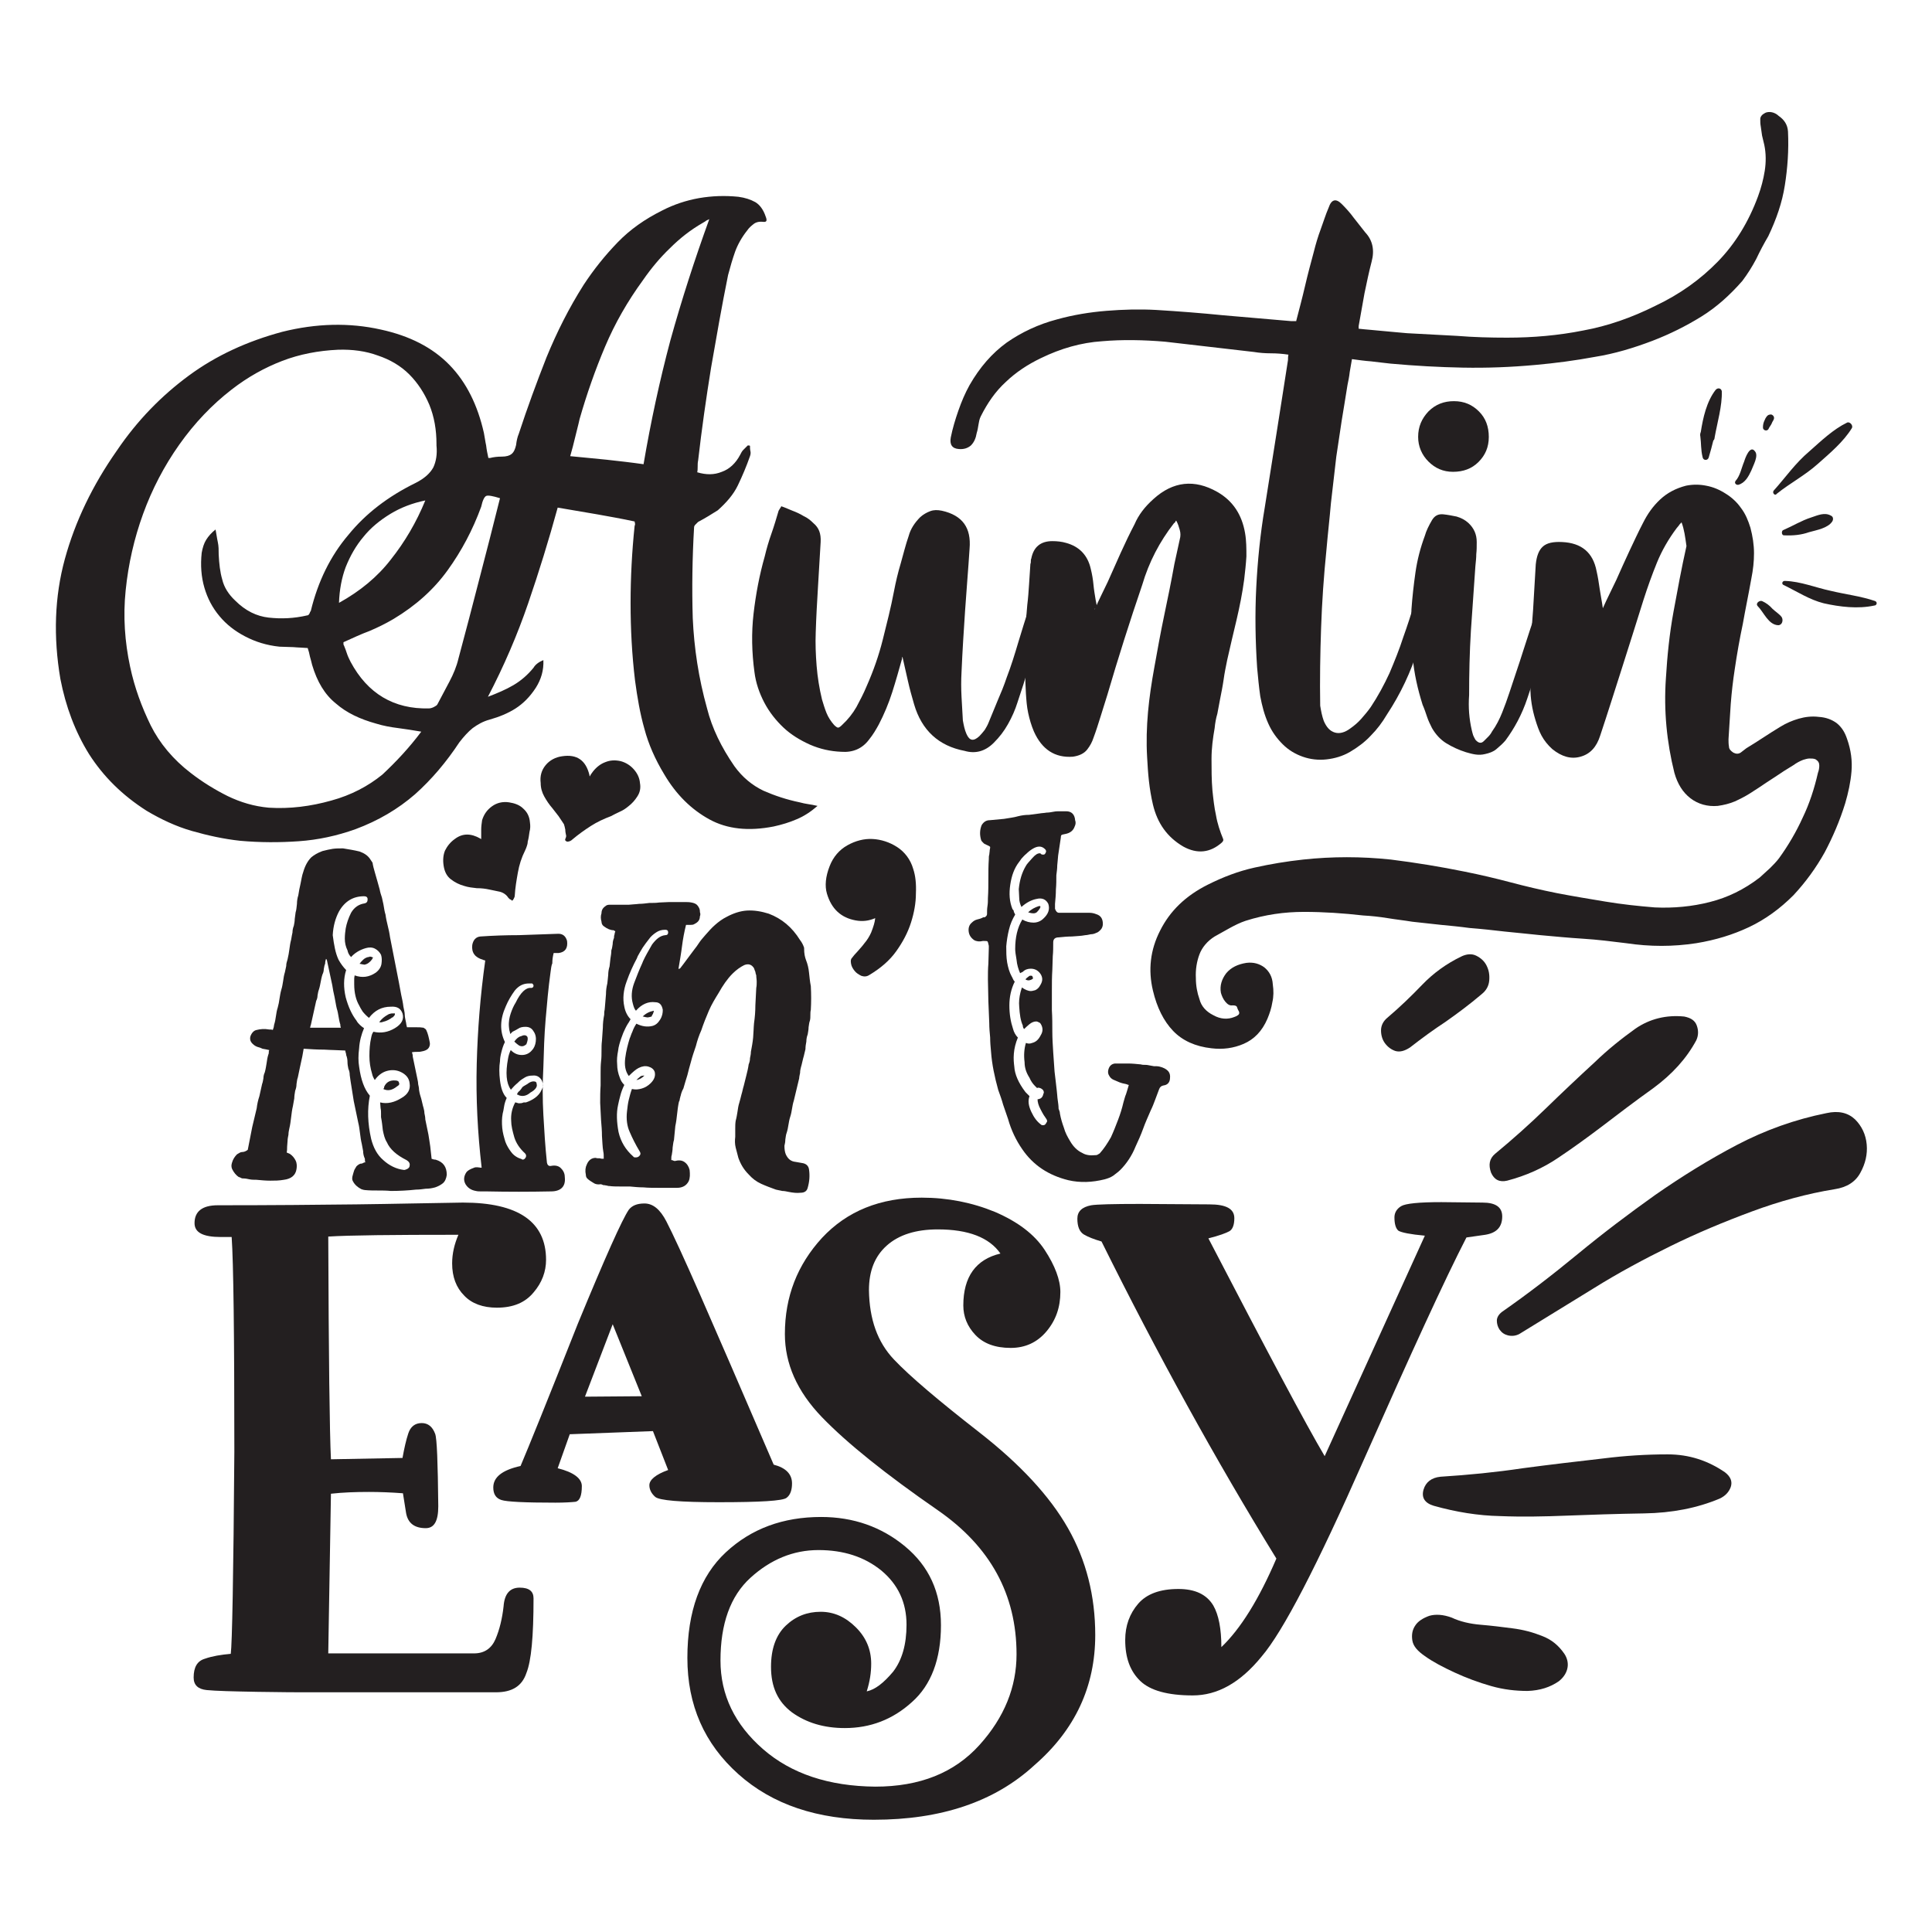 <?xml version="1.0" encoding="utf-8"?>
<!-- Generator: Adobe Illustrator 22.0.1, SVG Export Plug-In . SVG Version: 6.00 Build 0)  -->
<svg version="1.1" id="Layer_1" xmlns="http://www.w3.org/2000/svg" xmlns:xlink="http://www.w3.org/1999/xlink" x="0px" y="0px"
	 viewBox="0 0 432 432" style="enable-background:new 0 0 432 432;" xml:space="preserve">
<style type="text/css">
	.st0{fill:#231F20;}
</style>
<g>
	<g>
		<g>
			<path class="st0" d="M109.2,102.4h0.4c0.8-0.2,1.6-0.3,2.6-0.3c1,0,1.7-0.2,2.2-0.6c0.5-0.4,0.8-1.1,1-2c0.1-0.9,0.3-1.8,0.6-2.5
				c1.9-5.8,4-11.5,6.2-17.1c2.3-5.6,5-11,8.3-16.2c2.3-3.5,4.8-6.6,7.6-9.5c2.8-2.9,6.1-5.2,9.9-7.1c2.7-1.4,5.5-2.3,8.3-2.8
				c2.9-0.5,5.8-0.6,8.8-0.3c1.5,0.2,2.7,0.6,3.8,1.2c1,0.6,1.8,1.7,2.3,3.2c0.4,1,0.2,1.3-0.6,1.2c-0.9-0.1-1.6,0.1-2.1,0.5
				s-1,0.8-1.4,1.4c-1.2,1.5-2.1,3.1-2.7,4.7c-0.6,1.7-1.1,3.4-1.6,5.3c-1.4,6.9-2.6,13.8-3.8,20.7c-1.1,6.8-2.1,13.8-2.9,20.8
				c-0.1,0.4-0.1,0.9-0.1,1.3c0,0.4,0,0.9-0.1,1.3c2,0.6,3.8,0.6,5.5-0.1c1.7-0.6,3.1-1.9,4.1-3.8c0.2-0.4,0.4-0.8,0.7-1.1
				c0.3-0.3,0.6-0.6,1-1c0.3,0,0.4,0,0.5,0.1c0,0.4,0,0.8,0.1,1.2c0.1,0.4,0,0.8-0.1,1.1c-0.8,2.3-1.7,4.4-2.7,6.5
				c-1,2.1-2.6,3.9-4.5,5.6c-0.7,0.4-1.4,0.9-2.1,1.3c-0.7,0.4-1.5,0.9-2.3,1.3c-0.2,0.2-0.4,0.4-0.6,0.6c-0.2,0.2-0.3,0.4-0.3,0.6
				c-0.4,6.8-0.5,13.6-0.3,20.3c0.3,6.7,1.3,13.4,3.2,20.2c1.1,4.4,3.2,8.7,6.1,12.9c1.8,2.5,4,4.3,6.5,5.5c2.5,1.1,5.2,2,8.1,2.6
				c0.7,0.2,1.3,0.3,1.9,0.4c0.6,0.1,1.3,0.2,2.1,0.4c-1.5,1.3-3,2.3-4.7,3c-1.6,0.7-3.3,1.2-5.1,1.6c-5.6,1.1-10.4,0.6-14.4-1.6
				c-4-2.2-7.4-5.5-10.1-10.1c-2-3.3-3.5-6.7-4.4-10.1c-1-3.5-1.6-7.1-2.1-10.8c-0.7-5.8-1-11.6-1-17.3c0-5.8,0.3-11.5,0.9-17.3
				c0.1-0.2,0.1-0.3,0.1-0.5c0-0.1-0.1-0.3-0.1-0.5c-2.8-0.6-5.6-1.1-8.4-1.6c-2.9-0.5-5.8-1-8.8-1.5c-2,7.3-4.2,14.4-6.6,21.4
				c-2.4,7-5.4,14-9,20.9c2.1-0.8,4-1.6,5.7-2.6c1.7-1,3.2-2.3,4.5-3.9c0.4-0.7,1.2-1.3,2.2-1.7c0.1,2.3-0.5,4.3-1.7,6.2
				c-1.3,2-2.8,3.5-4.5,4.6c-1.7,1.1-3.7,1.9-5.8,2.5c-1.5,0.4-2.7,1.1-3.8,1.9c-1,0.8-2,1.9-3,3.2c-2.9,4.4-6.2,8.3-9.9,11.6
				c-3.8,3.3-8.2,5.9-13.3,7.8c-4.2,1.5-8.4,2.4-12.7,2.7c-4.3,0.3-8.6,0.3-13.1-0.1c-3.7-0.4-7.3-1.2-10.8-2.2
				c-3.5-1-6.9-2.6-10.1-4.5c-5.5-3.5-9.7-7.7-12.9-12.7c-3.1-5-5.2-10.6-6.4-16.8c-1.6-9.4-1.3-18.4,1-26.8s6.2-16.5,11.6-24.2
				C30.7,94,36.1,88.5,42.2,84c6.1-4.5,13.1-7.7,20.9-9.8c7.6-1.9,15-2.1,22.1-0.5c6.4,1.4,11.5,4,15.3,7.9c3.8,3.9,6.3,9,7.7,15.2
				c0.2,1,0.3,1.9,0.5,2.8C108.8,100.5,109,101.5,109.2,102.4z M94.2,163.6c-1.8-0.3-3.6-0.6-5.2-0.8c-1.6-0.2-3.3-0.5-4.9-1
				c-3.6-1-6.6-2.4-9-4.5c-2.5-2-4.2-4.9-5.3-8.6c-0.2-0.7-0.3-1.3-0.5-1.9c-0.1-0.6-0.3-1.3-0.5-1.9c-1.1-0.1-2.2-0.1-3.2-0.2
				c-1,0-2.1-0.1-3.1-0.1c-2.9-0.3-5.4-1.1-7.7-2.3c-2.3-1.2-4.2-2.7-5.7-4.5c-1.6-1.9-2.7-4-3.4-6.4c-0.7-2.4-0.9-5-0.6-7.8
				c0.2-1.1,0.5-2.1,1-2.9c0.5-0.8,1.2-1.6,2.1-2.3c0.2,1,0.3,1.9,0.5,2.8s0.2,1.8,0.2,2.8c0.1,2,0.3,3.9,0.8,5.6
				c0.4,1.7,1.4,3.3,2.9,4.7c2.3,2.3,4.8,3.5,7.5,3.8c2.8,0.3,5.6,0.2,8.6-0.5c0.2,0,0.3-0.1,0.5-0.4c0.1-0.3,0.2-0.5,0.3-0.6
				c1.6-6.6,4.4-12.3,8.4-17c3.9-4.8,8.9-8.6,15-11.6c2-1,3.3-2.2,4-3.5c0.6-1.3,0.9-2.9,0.7-4.9v-0.3c0-3.2-0.5-6.1-1.6-8.8
				c-1.1-2.6-2.6-4.9-4.5-6.8c-1.9-1.9-4.3-3.3-7-4.2c-2.7-1-5.7-1.4-8.9-1.3c-4.4,0.2-8.6,1-12.5,2.5c-3.9,1.5-7.7,3.6-11.3,6.4
				c-4.4,3.4-8.3,7.5-11.7,12.3c-3.4,4.8-6.1,10-8.1,15.5c-2,5.5-3.3,11.2-3.9,17.1c-0.6,5.8-0.2,11.5,1,17.1c1,4.7,2.6,9,4.6,13.1
				c2,4,5,7.6,8.9,10.6c2.7,2.1,5.5,3.8,8.3,5.2c2.9,1.4,5.9,2.3,9.2,2.6c4.7,0.3,9.4-0.3,14-1.6c4.4-1.2,8.2-3.2,11.4-5.8
				C88.6,170.3,91.5,167.2,94.2,163.6z M75.8,134.8c4.7-2.6,8.6-5.8,11.6-9.7c3.1-3.9,5.7-8.3,7.7-13.2c-2.9,0.6-5.5,1.6-7.8,3
				c-2.3,1.4-4.4,3.1-6,5.1c-1.7,2-3,4.3-4,6.8C76.4,129.2,75.9,131.9,75.8,134.8z M111.8,111.4c-1.6-0.5-2.7-0.7-3.1-0.5
				c-0.4,0.2-0.8,1-1.1,2.4c-1.9,5.2-4.4,9.9-7.5,14.2c-3.1,4.3-7.1,7.9-12.1,10.9c-1.7,1-3.5,1.9-5.4,2.7c-1.9,0.7-3.8,1.6-5.8,2.5
				v0.3c0,0.2,0,0.3,0.1,0.4c0.3,0.7,0.5,1.3,0.7,1.9c0.2,0.6,0.5,1.2,0.8,1.8c3.8,7.1,9.7,10.6,17.5,10.4c0.3,0,0.7-0.1,1.1-0.3
				c0.4-0.2,0.7-0.4,0.8-0.6c0.9-1.7,1.8-3.4,2.7-5.1c0.9-1.7,1.6-3.4,2-5.1c1.6-6,3.2-12,4.7-17.9
				C108.8,123.3,110.3,117.4,111.8,111.4z M158.6,49c-0.4,0.2-0.7,0.3-0.9,0.5c-0.2,0.1-0.3,0.2-0.5,0.3c-2.8,1.6-5.2,3.5-7.4,5.7
				c-2.2,2.1-4.2,4.5-6,7.1c-3.5,4.8-6.3,9.7-8.5,14.9c-2.2,5.2-4.1,10.6-5.7,16.2c-0.3,1.4-0.7,2.8-1,4.1c-0.3,1.3-0.7,2.8-1.1,4.2
				c2.8,0.3,5.5,0.5,8.2,0.8c2.7,0.3,5.4,0.6,8.2,1c1.6-9.4,3.6-18.7,6-27.7C152.4,67.1,155.3,58.1,158.6,49z"/>
			<path class="st0" d="M230.5,134.8c0.9,0.3,1.9,0.6,3,0.9c-0.2,1-0.4,1.9-0.6,2.7c-0.2,0.9-0.4,1.7-0.6,2.6
				c-0.8,2.8-1.5,5.5-2.3,8.1c-0.7,2.6-1.6,5.3-2.5,8c-0.5,1.6-1.2,3.2-2.1,4.8c-0.9,1.6-1.9,2.9-3.2,4.2c-1.9,1.9-4.1,2.5-6.5,1.8
				c-5.8-1.1-9.6-4.6-11.3-10.4c-0.5-1.7-1-3.5-1.4-5.3c-0.4-1.8-0.8-3.5-1.2-5.3l-0.1,0.1v0.3c-0.7,2.5-1.4,5-2.2,7.5
				c-0.8,2.5-1.8,4.9-3,7.2c-0.6,1.1-1.3,2.3-2.2,3.4c-1.5,2-3.6,2.9-6.2,2.7c-2.4-0.1-4.7-0.6-7-1.6c-2.2-1-4.2-2.2-5.9-3.8
				c-1.7-1.6-3.2-3.5-4.3-5.6c-1.1-2.1-1.9-4.4-2.2-6.8c-0.6-4.4-0.7-8.8-0.2-13.1c0.5-4.3,1.3-8.6,2.5-12.8
				c0.4-1.7,0.9-3.4,1.5-5.1c0.6-1.7,1.1-3.4,1.6-5.1c0.1-0.2,0.2-0.3,0.3-0.5c0.1-0.1,0.2-0.3,0.3-0.5c0.9,0.3,1.7,0.7,2.5,1
				c0.8,0.3,1.7,0.7,2.5,1.2c0.9,0.4,1.6,1,2.2,1.6c1.2,1,1.7,2.3,1.6,4.2c-0.2,3.4-0.4,6.8-0.6,10.1s-0.4,6.8-0.5,10.1
				c-0.1,2.5,0,5,0.2,7.5c0.2,2.5,0.6,5,1.2,7.5c0.3,1,0.6,2,1,3c0.4,1,1,1.9,1.7,2.7c0.4,0.4,0.7,0.6,0.9,0.6
				c0.2,0,0.5-0.2,0.9-0.6c1.3-1.2,2.4-2.6,3.2-4c0.8-1.5,1.6-3,2.3-4.7c1.5-3.4,2.7-6.8,3.6-10.4c0.9-3.6,1.8-7.1,2.5-10.8
				c0.4-2.1,0.9-4.2,1.5-6.2c0.6-2.1,1.1-4.2,1.8-6.2c0.4-1.5,1.3-2.9,2.6-4.2c0.7-0.6,1.4-1,2.2-1.3c0.8-0.3,1.6-0.3,2.6-0.1
				c2.3,0.5,4,1.5,5,2.9c1,1.4,1.4,3.2,1.2,5.6c-0.3,4.7-0.7,9.3-1,13.8c-0.3,4.5-0.6,9.1-0.8,13.8c-0.1,1.8-0.1,3.6,0,5.5
				c0.1,1.8,0.2,3.6,0.3,5.3c0.2,1.1,0.4,2.1,0.8,3c0.7,1.6,1.6,1.7,2.9,0.5c0.4-0.4,0.8-0.9,1.2-1.4c0.3-0.5,0.6-1,0.8-1.5
				c0.7-1.7,1.4-3.4,2.1-5.1c0.7-1.6,1.4-3.3,2-5.1c1-2.6,1.8-5.2,2.6-7.9c0.8-2.6,1.6-5.3,2.5-7.9c0.1-0.2,0.2-0.3,0.2-0.5
				C230.4,135.2,230.5,135,230.5,134.8z"/>
			<path class="st0" d="M244.8,136.3c0.4-1,0.9-2.1,1.4-3.1c0.5-1,1-2.1,1.5-3.1c1-2.2,1.9-4.3,2.9-6.5c1-2.2,2-4.3,3.1-6.4
				c0.9-2.1,2.3-3.9,4.2-5.6c4.4-4,9.2-4.5,14.3-1.6c3.5,2,5.5,5.1,6.2,9.2c0.3,1.7,0.3,3.5,0.3,5.2c-0.1,1.7-0.3,3.5-0.5,5.2
				c-0.4,3-1,6-1.7,9c-0.7,2.9-1.4,5.9-2.1,9c-0.3,1.5-0.6,2.9-0.8,4.4c-0.2,1.4-0.5,2.9-0.8,4.4c-0.2,1.1-0.4,2.2-0.6,3.2
				c-0.3,1-0.5,2.1-0.6,3.2c-0.4,2.3-0.7,4.5-0.7,6.9c0,2.3,0,4.7,0.2,7c0.2,1.9,0.4,3.8,0.8,5.6c0.3,1.8,0.9,3.6,1.6,5.3
				c0.1,0.3,0,0.5-0.3,0.8c-2.6,2.3-5.5,2.6-8.6,0.9c-3.6-2.1-5.8-5.2-6.8-9.4c-0.4-1.7-0.7-3.5-0.9-5.3c-0.2-1.8-0.3-3.5-0.4-5.3
				c-0.2-3.4-0.1-6.7,0.2-10.1c0.3-3.3,0.8-6.6,1.4-9.9c0.7-3.9,1.4-7.8,2.2-11.6c0.8-3.8,1.6-7.7,2.3-11.6l1.2-5.5
				c0.2-0.7,0.2-1.4,0-2.1c-0.2-0.7-0.4-1.4-0.8-2.1c-0.1,0.1-0.2,0.2-0.2,0.3c0,0.1-0.2,0.2-0.3,0.3c-3.2,4.1-5.6,8.7-7.1,13.8
				c-2.8,8.2-5.4,16.4-7.8,24.6c-0.5,1.6-1,3.2-1.5,4.8c-0.5,1.6-1,3.2-1.6,4.8c-0.3,0.9-0.7,1.7-1.4,2.6c-0.7,0.9-1.8,1.4-3.2,1.6
				c-4,0.3-6.9-1.6-8.7-5.6c-0.6-1.4-1-2.8-1.3-4.2c-0.3-1.4-0.4-2.8-0.5-4.3c-0.2-3.3-0.2-6.6-0.2-9.9c0-3.3,0.2-6.6,0.5-9.9
				c0.2-1.6,0.3-3.1,0.4-4.6c0.1-1.5,0.2-3.1,0.3-4.6c0.1-0.2,0.1-0.4,0.1-0.6c0-0.2,0-0.4,0.1-0.6c0.5-2.6,2.1-3.9,4.7-3.9
				c1,0,2.1,0.1,3.1,0.4c2.9,0.8,4.8,2.7,5.5,5.8c0.3,1.2,0.5,2.4,0.6,3.5c0.1,1.1,0.3,2.3,0.5,3.5c0.2,0.9,0.3,1.5,0.3,1.9H244.8z"
				/>
			<path class="st0" d="M289.8,71.9c0.7-2.7,1.4-5.3,2-7.9c0.6-2.6,1.3-5.2,2-7.8c0.4-1.6,0.9-3.3,1.5-4.9c0.6-1.6,1.1-3.3,1.8-4.9
				c0.6-1.8,1.6-2.1,2.9-0.8c1,1,1.9,2,2.7,3.1c0.9,1.1,1.7,2.2,2.6,3.3c1.6,1.7,2.1,3.9,1.4,6.5c-0.6,2.3-1.1,4.7-1.6,7.1
				c-0.4,2.4-0.9,4.9-1.3,7.3v0.6c1.7,0.2,3.5,0.3,5.3,0.5c1.8,0.2,3.6,0.3,5.5,0.5c3.7,0.2,7.4,0.4,11.2,0.6
				c3.7,0.3,7.4,0.4,11.2,0.4c5.8,0,11.5-0.5,17-1.6c5.5-1,10.9-2.9,16.1-5.5c5.5-2.6,10.1-5.9,14-9.9c3.9-4,6.9-8.9,9-14.6
				c0.7-1.9,1.2-3.8,1.5-5.7c0.3-1.9,0.3-3.9-0.1-5.8c-0.2-0.7-0.3-1.4-0.5-2.1c-0.1-0.7-0.2-1.4-0.3-2.1c-0.1-0.5-0.1-1-0.1-1.6
				c0-0.5,0.4-1,1-1.3c0.5-0.3,1.1-0.3,1.6-0.2s1.1,0.4,1.5,0.8c1.3,0.9,2,2,2.1,3.5c0.2,4.2-0.1,8.2-0.7,12
				c-0.6,3.9-1.9,7.6-3.7,11.4c-1,1.7-1.9,3.4-2.7,5.1c-0.9,1.7-1.9,3.3-3.1,4.9c-2.8,3.2-5.8,5.9-9.2,8c-3.4,2.1-7,3.9-10.9,5.4
				c-4.2,1.6-8.5,2.9-12.9,3.6c-4.3,0.8-8.8,1.4-13.3,1.8c-5.5,0.5-10.8,0.7-16.2,0.6c-5.3-0.1-10.7-0.4-16.2-0.9
				c-1.5-0.2-2.9-0.3-4.3-0.5c-1.4-0.1-2.8-0.3-4.3-0.5c-0.2,1-0.3,1.9-0.5,2.9c-0.1,1-0.3,1.9-0.5,2.9c-0.4,2.7-0.9,5.4-1.3,8
				c-0.4,2.6-0.8,5.3-1.2,8c-0.4,3.5-0.8,6.9-1.2,10.4c-0.3,3.5-0.7,6.9-1,10.4c-0.6,5.9-1,11.7-1.2,17.5
				c-0.2,5.8-0.3,11.6-0.2,17.4c0.2,1.2,0.4,2.3,0.8,3.4c0.6,1.4,1.4,2.3,2.5,2.6c1,0.3,2.2,0,3.4-0.9c1-0.7,1.8-1.4,2.5-2.2
				c0.7-0.8,1.4-1.6,2.1-2.6c1.6-2.4,3-5,4.2-7.6c1.1-2.6,2.2-5.3,3.1-8.1c0.9-2.5,1.7-5,2.5-7.6c0.8-2.6,1.6-5.2,2.6-7.9
				c0.3,0.3,0.7,0.5,1,0.7c0.3,0.2,0.7,0.5,1,0.7c0.2,0.1,0.3,0.3,0.3,0.8c-1.1,5.5-2.5,10.8-4.1,15.9c-1.6,5.2-3.9,10.1-7,14.8
				c-1,1.7-2.2,3.3-3.6,4.7c-1.3,1.4-2.9,2.6-4.6,3.6c-1.7,1-3.5,1.5-5.3,1.7c-1.8,0.2-3.6,0-5.3-0.6c-1.7-0.6-3.2-1.5-4.5-2.8
				c-1.3-1.3-2.4-2.8-3.2-4.6c-0.9-2-1.4-4-1.8-6.1c-0.3-2.1-0.5-4.2-0.7-6.4c-0.4-6-0.5-12-0.2-17.9c0.3-6,0.9-12,1.9-17.9
				c0.9-5.5,1.7-10.9,2.6-16.4c0.9-5.5,1.7-11,2.6-16.6c0-0.4,0-0.8,0.1-1.2c-1.3-0.2-2.6-0.3-3.9-0.3c-1.3,0-2.6-0.1-3.8-0.3
				l-19.9-2.3c-4.8-0.4-9.5-0.5-14.1-0.1c-4.6,0.3-9.2,1.6-13.7,3.8c-2.9,1.4-5.5,3.1-7.8,5.3c-2.3,2.1-4.1,4.7-5.6,7.7
				c-0.3,0.6-0.4,1.2-0.5,1.8c-0.1,0.6-0.2,1.3-0.4,1.9c-0.2,1.2-0.6,2.1-1.3,2.8c-0.7,0.6-1.6,0.9-2.7,0.8c-1.5-0.1-2.1-1-1.8-2.6
				c0.4-2,1-4,1.7-6c0.7-2,1.5-3.9,2.5-5.7c2.3-4,5-7.1,8.3-9.5c3.3-2.3,7.1-4.1,11.3-5.2c3.6-1,7.3-1.6,11-1.9
				c3.7-0.3,7.4-0.4,11.1-0.2c5,0.3,10.1,0.7,15.1,1.2c5,0.4,10.1,0.9,15.1,1.3H289.8z"/>
			<path class="st0" d="M343.6,135.4c0.5,0.2,1,0.3,1.6,0.4c0.5,0.1,1.1,0.2,1.7,0.4c-0.2,0.5-0.3,1.2-0.5,2.1c-0.7,3-1.4,6-2.2,9
				c-0.8,3-1.7,6-2.7,8.9c-1.2,3.6-2.9,6.7-4.9,9.4c-0.6,0.7-1.3,1.3-2,1.9c-0.7,0.6-1.6,0.9-2.5,1.1c-0.8,0.2-1.5,0.2-2.2,0.1
				c-0.7-0.1-1.4-0.3-2.1-0.5c-1.6-0.5-3.1-1.2-4.4-2c-1.3-0.8-2.4-2-3.2-3.4c-0.4-0.8-0.8-1.6-1.1-2.5c-0.3-0.9-0.6-1.8-1-2.7
				c-1.1-3.5-1.9-7-2.2-10.5c-0.3-3.6-0.4-7.1-0.3-10.8c0.2-2.8,0.5-5.5,0.9-8.3c0.4-2.8,1.1-5.5,2.1-8.2c0.3-1.1,0.9-2.3,1.6-3.5
				c0.6-1,1.4-1.4,2.5-1.3c1,0.1,2,0.3,3,0.5c1,0.3,1.8,0.7,2.6,1.4c1.3,1.2,1.9,2.6,1.9,4.3c0,1,0,1.8-0.1,2.7
				c0,0.8-0.1,1.7-0.2,2.7c-0.2,2.4-0.3,4.8-0.5,7.2c-0.2,2.4-0.3,4.8-0.5,7.2c-0.3,4.9-0.4,9.7-0.4,14.4c-0.1,1.4-0.1,2.7,0,4
				c0.1,1.3,0.3,2.6,0.6,3.9c0.1,0.4,0.2,0.8,0.3,1.1c0.1,0.3,0.3,0.6,0.5,1c0.7,0.8,1.3,0.9,1.9,0.3c0.3-0.3,0.7-0.7,1-1
				c0.3-0.3,0.6-0.7,0.8-1.1c1-1.4,1.7-2.8,2.3-4.3c0.6-1.5,1.1-2.9,1.6-4.4c1-3.1,2.1-6.2,3.1-9.4c1-3.1,2-6.2,3.1-9.4
				c0-0.2,0-0.3,0.1-0.3C343.6,135.7,343.6,135.6,343.6,135.4z M325.1,89.7c2.3,0,4.1,0.8,5.6,2.3c1.5,1.5,2.2,3.4,2.2,5.7
				c0,2.3-0.8,4.1-2.3,5.6c-1.5,1.5-3.4,2.2-5.7,2.2c-2.2,0-4-0.8-5.5-2.3c-1.5-1.5-2.3-3.4-2.3-5.5c0-2.3,0.8-4.1,2.3-5.7
				C321,90.4,322.9,89.7,325.1,89.7z"/>
			<path class="st0" d="M376,116.8c-0.3,0.3-0.5,0.5-0.6,0.7c-0.2,0.2-0.3,0.4-0.5,0.6c-1.8,2.4-3.3,5-4.4,7.7
				c-1.1,2.7-2.1,5.5-3,8.3c-1.6,5.1-3.2,10.2-4.8,15.2c-1.6,5-3.2,10.1-4.9,15.2c-0.8,2.5-2.2,4.1-4.4,4.7c-2.1,0.6-4.2,0-6.3-1.7
				c-1-0.9-1.8-1.9-2.4-3c-0.6-1.1-1-2.3-1.4-3.6c-0.7-2.3-1.1-4.7-1.1-7.1c0-2.4,0-4.8,0.1-7.2c0.1-3.4,0.2-6.8,0.5-10.2
				c0.2-3.4,0.4-6.8,0.6-10.2c0.2-1.9,0.7-3.2,1.6-4c0.9-0.8,2.3-1.1,4.3-1c4.3,0.2,6.9,2.3,7.7,6.5c0.3,1.3,0.5,2.6,0.7,4
				c0.2,1.4,0.5,2.8,0.7,4.3c0.5-1.1,1-2.2,1.5-3.2c0.5-1,1-2.1,1.5-3.1c1-2.2,1.9-4.3,2.9-6.4c1-2.1,2-4.3,3.1-6.4
				c1-2,2.2-3.7,3.8-5.2c1.6-1.5,3.5-2.5,5.8-3.1c1.5-0.3,3-0.3,4.5,0c1.6,0.3,3,0.9,4.4,1.8c1.3,0.8,2.5,1.9,3.4,3.2
				c1,1.3,1.6,2.8,2.1,4.4c0.5,1.9,0.8,3.8,0.8,5.7c0,1.9-0.2,3.7-0.6,5.7c-0.6,3.4-1.3,6.7-1.9,10.1c-0.7,3.3-1.3,6.7-1.8,10.1
				c-0.4,2.6-0.7,5.2-0.9,7.8c-0.2,2.6-0.3,5.2-0.5,7.9c0,0.5,0,1.1,0.1,1.6c0,0.6,0.4,1,1,1.4c0.6,0.3,1.1,0.3,1.6,0
				c0.4-0.3,0.9-0.7,1.3-1c1.3-0.8,2.6-1.6,3.8-2.4c1.2-0.8,2.5-1.6,3.8-2.4c1.3-0.8,2.7-1.4,4.1-1.8c1.4-0.4,2.9-0.6,4.5-0.4
				c1.6,0.1,2.9,0.6,4,1.4c1.1,0.9,1.8,2,2.3,3.5c0.9,2.5,1.2,5,1,7.3c-0.2,2.4-0.7,4.7-1.4,7.1c-1.2,3.9-2.8,7.6-4.6,11
				c-1.9,3.4-4.2,6.6-7,9.6c-3,3-6.3,5.4-9.9,7.1c-3.6,1.7-7.5,2.9-11.8,3.6c-2.6,0.4-5.2,0.6-7.8,0.6c-2.6,0-5.2-0.2-7.9-0.6
				c-3.2-0.4-6.4-0.8-9.6-1c-3.2-0.2-6.3-0.5-9.6-0.8c-2.6-0.3-5.2-0.5-7.9-0.8c-2.6-0.3-5.3-0.6-7.9-0.8c-2.2-0.3-4.3-0.5-6.4-0.7
				c-2.1-0.2-4.3-0.5-6.4-0.7c-1.8-0.3-3.7-0.5-5.5-0.8s-3.7-0.5-5.5-0.6c-4.4-0.5-8.8-0.8-13.2-0.8c-4.4,0-8.7,0.6-13.1,2
				c-1.2,0.4-2.4,1-3.5,1.6c-1.1,0.6-2.3,1.3-3.4,1.9c-1.6,1-2.8,2.4-3.4,4c-0.6,1.6-0.9,3.4-0.8,5.3c0,1.7,0.3,3.3,0.8,4.7
				c0.4,1.6,1.5,2.8,3.1,3.6c1.6,0.9,3.2,1,4.7,0.4c0.3-0.1,0.5-0.2,0.8-0.4c0.3-0.2,0.4-0.5,0.2-0.9c-0.2-0.3-0.3-0.6-0.4-0.9
				c-0.1-0.3-0.4-0.4-1-0.4c-0.6,0.1-1.1-0.2-1.6-0.8s-0.8-1.3-1-2c-0.3-1.6,0.2-3.1,1.2-4.4c1.1-1.3,2.6-2,4.5-2.3
				c1.6-0.2,2.9,0.2,4,1c1.1,0.9,1.8,2.1,1.9,3.8c0.2,1.4,0.2,2.7-0.1,4c-0.2,1.3-0.6,2.5-1.1,3.7c-1.2,2.8-3,4.6-5.3,5.6
				c-2.3,1-4.7,1.3-7.2,1c-3.6-0.4-6.5-1.7-8.6-3.9c-2.1-2.2-3.6-5.2-4.5-9c-1.1-4.6-0.6-9.1,1.6-13.4c2.2-4.4,5.7-7.8,10.7-10.3
				c3.4-1.7,6.8-3,10.4-3.8c3.6-0.8,7.2-1.4,10.9-1.8c6.5-0.7,13-0.7,19.6,0c5.6,0.7,11.1,1.6,16.5,2.7c3.5,0.7,6.9,1.5,10.3,2.4
				s6.8,1.7,10.3,2.4c3.6,0.7,7.3,1.3,10.9,1.9c3.6,0.6,7.3,1,11,1.3c4.2,0.2,8.4-0.2,12.3-1.2c4-1,7.7-2.8,11.2-5.5
				c0.8-0.7,1.5-1.4,2.3-2.1c0.7-0.7,1.4-1.4,2-2.2c2.1-2.9,3.9-6,5.3-9.1c1.5-3.1,2.6-6.5,3.4-10c0.2-0.5,0.3-1.1,0.3-1.6
				c0-0.6-0.2-1-0.8-1.4c-0.4-0.2-0.9-0.2-1.4-0.2c-0.5,0-1,0.2-1.4,0.3c-0.8,0.3-1.5,0.7-2.2,1.2c-0.7,0.4-1.4,0.9-2.1,1.3
				c-1.3,0.9-2.6,1.7-3.8,2.5c-1.2,0.8-2.5,1.7-3.8,2.5c-1.1,0.7-2.3,1.3-3.4,1.8c-1.2,0.5-2.4,0.8-3.8,1c-2.3,0.2-4.4-0.4-6.1-1.7
				c-1.7-1.3-2.9-3.2-3.6-5.7c-1.7-6.8-2.4-13.9-1.9-21.1c0.3-5,0.8-10,1.7-14.9c0.9-4.9,1.8-9.8,2.9-14.7
				C376.8,120,376.6,118.4,376,116.8z"/>
		</g>
	</g>
	<g>
		<g>
			<path class="st0" d="M110.9,378.4H68.3c-1.5,0-5.1,0-10.7-0.1c-5.6-0.1-9.4-0.2-11.4-0.4c-1.9-0.2-2.9-1.1-2.9-2.8
				c0-2.3,0.8-3.7,2.5-4.2c1.7-0.6,3.6-0.9,5.8-1.1c0.3-2.2,0.6-17.2,0.8-45.2c0-26.3-0.2-42.3-0.6-48h-2.4c-4,0-5.9-1-5.9-3.1
				c0-2.6,1.7-4,5.2-4c12.1,0,22.5-0.1,31-0.2c8.5-0.1,16.4-0.3,23.8-0.4c12.4,0,18.6,4.3,18.6,12.8c0,2.6-0.9,5.1-2.8,7.3
				c-1.9,2.3-4.6,3.4-8.2,3.4c-3.1,0-5.6-0.9-7.3-2.7c-1.8-1.8-2.7-4.2-2.7-7.2c0-2.2,0.5-4.3,1.4-6.4c-14.7,0-24.4,0.1-29.1,0.4
				c0.1,27.1,0.3,43.7,0.6,49.8l16-0.3c0.4-2.2,0.8-4,1.3-5.5c0.5-1.5,1.5-2.3,3-2.3c1.4,0,2.4,0.8,3,2.4c0.4,1,0.6,6.4,0.7,16.2
				c0,3.3-0.9,4.9-2.8,4.9c-2.5,0-4-1.1-4.4-3.4l-0.7-4.4c-2.6-0.2-5.2-0.3-7.6-0.3c-3,0-5.8,0.1-8.5,0.4l-0.6,35.7h32.6
				c2.3,0,3.9-1.1,4.8-3.2c0.9-2.1,1.5-4.6,1.8-7.3c0.2-2.8,1.4-4.2,3.6-4.2c2.1,0,3.1,0.8,3.1,2.4c0,8.5-0.5,14-1.6,16.7
				C116.7,377.1,114.4,378.4,110.9,378.4z"/>
			<path class="st0" d="M160.7,335.9c-8.6,0-13.3-0.4-14.2-1.2c-0.9-0.8-1.3-1.7-1.3-2.6c0-1.2,1.4-2.4,4.2-3.4L146,320l-18.6,0.7
				l-2.7,7.6c3.6,0.9,5.4,2.3,5.4,4c0,2.2-0.5,3.3-1.4,3.5c-0.9,0.1-2.5,0.2-4.5,0.2c-6.9,0-10.9-0.2-12.1-0.6
				c-1.2-0.4-1.8-1.3-1.8-2.8c0-2.3,2-3.9,6.1-4.8c1.7-4,6-14.6,12.8-31.8c6.1-14.8,9.9-23.3,11.4-25.5c0.7-0.9,1.8-1.4,3.5-1.4
				c1.9,0,3.5,1.3,4.9,4c1.4,2.7,3.9,8.1,7.5,16.3c3.6,8.2,9.1,20.9,16.5,38.1c2.7,0.7,4.1,2.1,4.1,4.2c0,1.5-0.4,2.6-1.2,3.2
				C175.1,335.6,170,335.9,160.7,335.9z M130.8,312.3l12.7-0.1l-6.5-16.1L130.8,312.3z M195.4,406.9c-12.6,0-22.7-3.4-30.3-10.2
				c-7.6-6.8-11.4-15.4-11.4-26c0-10.4,2.9-18.3,8.6-23.6c5.7-5.3,12.8-7.9,21.3-7.9c7.2,0,13.5,2.2,18.8,6.6s8,10.2,8,17.6
				c0,7.6-2.2,13.4-6.5,17.2c-4.3,3.9-9.3,5.8-15,5.8c-4.7,0-8.6-1.2-11.8-3.5c-3.2-2.4-4.7-5.7-4.7-10.2c0-4,1.1-7.1,3.3-9.2
				c2.2-2.1,4.8-3.1,7.8-3.1c3,0,5.6,1.2,7.9,3.5c2.3,2.3,3.4,5,3.4,8.1c0,2-0.3,4-1,6.2c1.9-0.4,3.8-1.9,5.9-4.4
				c2-2.6,3-6.1,3-10.5c0-5-1.9-9-5.6-12.1c-3.8-3.1-8.5-4.6-14.1-4.6c-5.6,0-10.7,2.1-15.2,6.2c-4.5,4.1-6.7,10.3-6.7,18.5
				c0,7.7,3.2,14.3,9.5,19.8c6.3,5.5,14.7,8.3,25.1,8.4c10,0,17.7-3.1,23.3-9.3c5.6-6.2,8.3-13,8.3-20.3c0-13.4-5.9-24.1-17.6-32.2
				c-11.7-8.1-20.3-15-25.9-20.8c-5.6-5.8-8.3-12-8.3-18.6c0-8.4,2.8-15.5,8.3-21.5c5.6-6,13-9,22.3-9c5.8,0,11.3,1.1,16.4,3.2
				c5.1,2.2,8.8,5,11.1,8.5c2.3,3.5,3.5,6.7,3.5,9.4c0,3.4-1,6.3-3.1,8.8c-2.1,2.5-4.8,3.7-8,3.7c-3.5,0-6.1-1-7.9-2.9
				c-1.8-1.9-2.7-4.1-2.7-6.6c0-6.4,2.8-10.3,8.3-11.6c-2.5-3.6-7.2-5.4-14-5.4c-4.9,0-8.7,1.2-11.4,3.6c-2.7,2.4-4,5.7-4,10
				c0.1,6.5,1.9,11.6,5.6,15.5c3.6,3.8,10,9.2,19.1,16.3c9.1,7.1,15.7,14.2,19.8,21.4c4.1,7.2,6.1,15.2,6.1,23.9
				c0,11.5-4.5,21.2-13.6,29.1C222.4,402.9,210.4,406.9,195.4,406.9z"/>
			<path class="st0" d="M266.7,379.1c-5.6,0-9.5-1.1-11.7-3.2c-2.3-2.2-3.4-5.2-3.4-9.2c0-3.2,1-5.9,2.9-8.1c1.9-2.2,4.9-3.3,9-3.3
				c3.7,0,6.3,1.2,7.8,3.7c1.2,2.1,1.8,5.2,1.8,9.3c4.3-4.1,8.4-10.7,12.3-19.8c-13.6-22.1-26.6-45.7-39.1-70.9c-1.7-0.5-3-1-4-1.6
				c-0.9-0.6-1.4-1.7-1.4-3.5c0-1.6,1-2.6,3.1-3c1.2-0.2,4.8-0.3,10.9-0.3l15.5,0.1c3.8,0,5.6,1,5.6,3.1c0,1.5-0.4,2.5-1.1,2.9
				s-2.3,1-4.7,1.6c13.2,25.4,21.8,41.6,26,48.7l22.4-49.3c-3.3-0.3-5.2-0.7-5.9-1.1c-0.6-0.5-0.9-1.5-0.9-3c0-1,0.5-1.9,1.5-2.5
				c1-0.6,4-0.9,9-0.9l9.2,0.1c2.9,0,4.4,1,4.4,3.1c0,2.4-1.3,3.7-3.8,4.1l-4.2,0.6c-4.8,9.3-12.4,25.9-22.9,49.6
				c-10.5,23.8-18.1,38.5-22.9,44.1C277.3,376.3,272.2,379.1,266.7,379.1z"/>
		</g>
	</g>
	<g>
		<path class="st0" d="M77.4,235.9c0-0.2,0-0.3-0.1-0.5c0-0.2-0.1-0.3-0.1-0.5c-1.6-0.1-3.2-0.1-4.7-0.2c-1.6,0-3.1-0.1-4.6-0.2
			l-0.3,1.7c-0.2,0.8-0.3,1.5-0.5,2.3c-0.2,0.8-0.3,1.6-0.5,2.4c-0.2,0.5-0.2,1-0.3,1.5c0,0.5-0.1,1-0.3,1.5
			c-0.1,0.6-0.2,1.2-0.2,1.7c-0.1,0.5-0.2,1.1-0.3,1.7c-0.2,0.8-0.3,1.7-0.4,2.5c-0.1,0.8-0.2,1.7-0.4,2.5c-0.1,0.5-0.2,0.9-0.2,1.4
			c-0.1,0.5-0.2,1-0.2,1.4s-0.1,0.9-0.1,1.3c0,0.4,0,0.9-0.1,1.3l0.7,0.3c0.6,0.4,1,0.9,1.3,1.5c0.3,0.6,0.3,1.3,0.2,1.9
			c-0.2,1.4-1.2,2.2-2.8,2.4c-1.1,0.2-2.1,0.2-3.1,0.2c-1,0-2-0.1-3.1-0.2c-0.5,0-1,0-1.5-0.1c-0.5-0.1-0.9-0.2-1.4-0.2
			c-0.2,0-0.3,0-0.5-0.1c-0.2-0.1-0.3-0.2-0.5-0.2c-0.6-0.4-1.1-1-1.5-1.8c-0.2-0.5-0.2-0.9,0-1.5c0.2-0.7,0.6-1.3,1.1-1.8
			c0.5-0.3,0.8-0.5,1.1-0.5c0.5,0,0.9-0.2,1.3-0.5l1-5.1c0.2-0.7,0.3-1.4,0.5-2.1c0.2-0.7,0.3-1.4,0.5-2.1c0.1-0.9,0.3-1.8,0.6-2.7
			c0.2-0.9,0.4-1.8,0.6-2.7c0.2-0.5,0.2-0.9,0.3-1.3c0-0.4,0.1-0.9,0.3-1.3c0.2-0.7,0.3-1.4,0.4-2c0.1-0.7,0.2-1.4,0.4-2
			c0.1-0.2,0.1-0.3,0.1-0.5c0-0.2,0-0.3,0.1-0.5c-0.4-0.1-0.9-0.2-1.5-0.3c-0.4-0.2-0.7-0.3-1.1-0.4c-0.3-0.1-0.7-0.3-1-0.6
			c-0.6-0.5-0.8-1.1-0.6-1.8c0.3-0.8,0.8-1.3,1.4-1.4c0.8-0.2,1.7-0.3,2.8-0.1c0.3,0,0.6,0,0.8,0.1c0.1-0.2,0.1-0.4,0.2-0.6
			c0-0.2,0.1-0.4,0.1-0.6c0.2-0.6,0.3-1.2,0.4-1.9c0.1-0.7,0.2-1.3,0.4-1.9c0.2-0.7,0.3-1.3,0.4-2c0.1-0.6,0.2-1.3,0.4-2
			c0.2-0.6,0.3-1.3,0.4-1.9c0.1-0.7,0.2-1.4,0.4-2c0.1-0.5,0.2-0.9,0.3-1.4c0-0.5,0.1-0.9,0.3-1.5c0.2-0.8,0.3-1.5,0.4-2.2
			c0.1-0.7,0.2-1.5,0.4-2.2c0.1-0.6,0.2-1.2,0.3-1.6c0-0.5,0.1-1,0.3-1.5c0.1-0.5,0.2-1,0.2-1.5c0.1-0.5,0.1-1,0.2-1.5
			c0.2-0.6,0.2-1.2,0.3-1.9c0-0.6,0.1-1.3,0.3-1.9c0.1-0.8,0.3-1.7,0.5-2.6c0.2-0.9,0.3-1.8,0.6-2.6c0.4-1.4,1-2.5,1.8-3.3
			c0.6-0.5,1.4-1,2.5-1.4c0.8-0.2,1.6-0.4,2.3-0.5c0.7-0.1,1.5-0.1,2.3-0.1c1.2,0.2,2.5,0.4,3.7,0.7c1.1,0.4,1.8,0.9,2.3,1.6
			c0.2,0.3,0.4,0.6,0.6,0.9c0.1,0.7,0.3,1.4,0.5,2.1c0.2,0.7,0.4,1.4,0.6,2.1c0.2,0.6,0.3,1.2,0.5,1.8c0.1,0.6,0.3,1.2,0.5,1.8
			c0.1,0.6,0.3,1.2,0.4,1.9c0.1,0.6,0.2,1.3,0.4,1.9c0.1,0.8,0.3,1.7,0.5,2.5c0.2,0.8,0.4,1.7,0.5,2.5l1,5.1l1,5.1
			c0.2,0.9,0.3,1.8,0.5,2.7c0.2,0.9,0.4,1.8,0.5,2.7c0.1,0.6,0.3,1.2,0.3,1.8s0.2,1.2,0.3,1.8c0,0.2,0.1,0.6,0.2,1h0.7
			c0.5,0,1,0,1.5,0c0.5,0,0.9,0,1.5,0.1c0.3,0.2,0.5,0.3,0.6,0.5c0.4,0.8,0.6,1.8,0.8,2.8c0.1,0.6-0.1,1.1-0.4,1.4s-0.8,0.5-1.4,0.6
			c-0.4,0.1-0.7,0.1-1.1,0.1c-0.3,0-0.7,0-1.1,0.1c0.2,0.5,0.2,0.8,0.2,1l1,4.8c0.1,0.5,0.2,0.9,0.2,1.3c0.1,0.4,0.2,0.9,0.2,1.3
			c0.1,0.7,0.3,1.4,0.5,2c0.2,0.7,0.3,1.4,0.5,2c0.1,0.4,0.2,0.8,0.2,1.2c0.1,0.5,0.2,0.9,0.2,1.4l0.7,3.4c0.1,0.8,0.3,1.7,0.4,2.6
			c0.1,0.9,0.2,1.8,0.3,2.7v0.1c0.5,0.2,0.8,0.2,0.9,0.2c1.7,0.5,2.5,1.6,2.5,3.4c-0.1,0.8-0.4,1.5-0.9,1.9
			c-0.5,0.4-1.1,0.7-1.7,0.9c-0.7,0.2-1.4,0.3-2.1,0.3c-0.7,0.1-1.5,0.2-2.2,0.2c-1.8,0.2-3.7,0.3-5.6,0.3c-1-0.1-2-0.1-2.9-0.1
			c-0.9,0-1.9,0-2.9-0.1c-0.2,0-0.5-0.1-0.8-0.2c-0.8-0.4-1.5-1-1.9-1.8c-0.2-0.3-0.2-0.8,0-1.4c0.1-0.4,0.2-0.7,0.3-1
			c0.1-0.3,0.3-0.5,0.5-0.9c0.3-0.3,0.6-0.5,0.9-0.6c0.1,0,0.3,0,0.5-0.1c0.2-0.1,0.3-0.2,0.6-0.2c-0.1-0.2-0.1-0.3-0.1-0.5
			c0-0.2,0-0.4-0.1-0.5c-0.2-0.5-0.3-1-0.3-1.5c-0.1-0.5-0.2-1-0.3-1.6c-0.2-0.8-0.3-1.6-0.4-2.4c-0.1-0.8-0.2-1.6-0.4-2.4
			c-0.2-0.8-0.3-1.6-0.5-2.4c-0.2-0.8-0.3-1.6-0.5-2.4l-0.7-4.4c-0.1-0.5-0.1-0.9-0.2-1.4c0-0.5-0.1-1-0.3-1.4
			c-0.1-0.5-0.2-1-0.2-1.5C77.7,236.9,77.6,236.4,77.4,235.9z M76.2,229.7c-0.1-0.2-0.1-0.3-0.1-0.6c-0.2-0.6-0.3-1.2-0.4-1.8
			c-0.1-0.6-0.2-1.2-0.4-1.8c-0.2-0.8-0.3-1.7-0.5-2.6c-0.2-0.9-0.4-1.8-0.5-2.6c-0.2-1-0.4-1.9-0.6-2.8c-0.2-0.9-0.4-1.9-0.6-2.8
			c0-0.1-0.1-0.2-0.2-0.3c-0.2,0.6-0.2,1-0.2,1.1c-0.2,0.4-0.2,0.8-0.3,1.2c0,0.4-0.1,0.8-0.3,1.2c-0.2,0.6-0.3,1.2-0.4,1.7
			c-0.1,0.5-0.2,1.1-0.4,1.7c-0.2,0.5-0.2,0.9-0.3,1.3c0,0.4-0.1,0.8-0.3,1.2c-0.2,0.9-0.4,1.8-0.6,2.7c-0.2,0.9-0.4,1.8-0.6,2.7
			c-0.1,0.2-0.1,0.3-0.1,0.3c0,0.1,0,0.2-0.1,0.3H76.2z M75.7,214.6c0.5,0.9,1.1,1.7,1.7,2.3c-0.6,1.9-0.6,3.9-0.1,6.1
			c0.6,2.2,1.4,3.9,2.4,5.2c0.2,0.4,0.5,0.7,0.8,1c0.3,0.3,0.6,0.5,0.9,0.7c-0.6,1.4-1,2.9-1.1,4.5c-0.2,1.6-0.2,2.9,0,4.1
			c0.4,3,1.2,5.1,2.4,6.5c-0.6,3-0.5,6.2,0.3,9.7c0.5,1.9,1.3,3.5,2.7,4.7c1.3,1.2,2.9,2,4.6,2.2h0.2c0.7-0.2,1.1-0.5,1.1-1
			c0.1-0.5-0.2-0.9-0.7-1.2c-2.2-1.1-3.7-2.4-4.4-4c-0.5-0.8-0.7-1.7-0.9-2.7c-0.1-0.9-0.2-1.9-0.4-2.9V249c0-0.4,0-0.8-0.1-1.2
			c0-0.4-0.1-0.9-0.1-1.3c1.6,0.4,3.2,0,4.8-1c1.4-0.8,2-1.9,1.8-3.2c-0.1-1.2-0.8-2.1-2.2-2.7c-1-0.4-2-0.4-3-0.1
			c-1,0.3-1.9,1-2.6,2c-0.3-0.5-0.5-0.9-0.6-1.4c-0.4-1.3-0.6-2.6-0.6-4c0-1.4,0.1-2.8,0.4-4.1c0.1-0.5,0.2-0.9,0.5-1.3
			c1.7,0.4,3.3,0.1,4.8-0.8c1.5-0.9,2.1-2,1.7-3.3c-0.4-1.1-1.2-1.6-2.6-1.5c-2,0-3.6,0.8-4.9,2.5c-0.5-0.4-1-0.9-1.4-1.4
			c-0.4-0.6-0.6-1-0.8-1.4c-0.7-1.2-1.1-2.8-1.1-4.7c0-0.4,0-0.7,0-1c0-0.3,0-0.6,0.1-1c1.7,0.6,3.2,0.4,4.7-0.6
			c0.8-0.6,1.2-1.3,1.3-2c0.1-0.7,0.1-1.4-0.1-2c-0.3-0.6-0.8-1.1-1.4-1.4c-0.6-0.3-1.3-0.3-2-0.1c-1.4,0.4-2.5,1.1-3.3,2
			c-0.5-0.5-0.7-1-0.8-1.5c-0.4-0.8-0.6-1.7-0.6-2.6s0.1-1.6,0.2-2.3c0.2-1.1,0.6-2.3,1.2-3.5c0.7-1.2,1.7-1.9,3-2.1
			c0.5-0.1,0.7-0.4,0.7-0.9c0-0.5-0.3-0.7-0.8-0.7c-2.4,0-4.3,1.1-5.6,3.4c-0.8,1.5-1.3,3.3-1.4,5.3C74.7,211.4,75,213.1,75.7,214.6
			z M81.5,215.7c-0.2,0-0.5-0.1-1.1-0.2c0.2-0.3,0.5-0.6,0.8-0.9c0.3-0.3,0.7-0.5,1.1-0.6c0.2,0,0.3,0,0.3-0.1
			c0.4,0,0.6,0.1,0.8,0.2c0,0.1,0,0.1-0.1,0.2c0,0-0.1,0.1-0.1,0.2C82.7,215.2,82.1,215.6,81.5,215.7z M85.6,228.5
			c-0.2,0.1-0.4,0.1-0.8,0.1c0.5-0.8,1.2-1.3,1.9-1.7c0.2-0.1,0.3-0.2,0.5-0.2c0.2-0.1,0.4-0.1,0.6-0.1h0.5v0.2
			c0,0.2-0.2,0.4-0.5,0.7h-0.1C87.2,227.9,86.5,228.3,85.6,228.5z M88.8,242.9c-1.1,0.9-2.1,1.1-3.1,0.6c0.2-0.2,0.2-0.3,0.2-0.5
			c0.5-1.1,1.4-1.5,2.5-1.4c0.5,0,0.8,0.2,0.8,0.5C89.4,242.4,89.2,242.7,88.8,242.9z"/>
		<path class="st0" d="M113.7,200.8c-0.5-0.8-1.2-1.2-1.9-1.4c-0.8-0.2-1.6-0.3-2.4-0.5c-0.9-0.2-1.8-0.3-2.8-0.3
			c-0.9-0.1-1.9-0.2-2.8-0.5c-1.1-0.3-2.1-0.8-3-1.5c-0.9-0.7-1.4-1.7-1.6-3c-0.2-1.3-0.1-2.4,0.3-3.4c0.5-1,1.2-1.9,2.2-2.6
			c1.7-1.3,3.6-1.3,5.7-0.1c0.1,0.1,0.1,0.1,0.2,0.1c0-0.7,0-1.4,0-2.1c0-0.7,0.1-1.4,0.2-2.1c0.4-1.3,1.1-2.3,2.2-3.1
			c1.1-0.8,2.4-1.1,3.8-0.9c1.3,0.2,2.4,0.6,3.2,1.4c0.9,0.8,1.4,1.8,1.5,3.1c0.1,0.7,0.1,1.4-0.1,2.1c-0.1,0.7-0.2,1.5-0.4,2.2
			c0,0.4-0.1,0.7-0.2,1c-0.1,0.3-0.2,0.6-0.4,1c-0.8,1.6-1.3,3.2-1.6,4.9c-0.3,1.7-0.6,3.4-0.7,5.2c0,0.2-0.1,0.4-0.2,0.6
			c-0.1,0.2-0.2,0.4-0.4,0.5c-0.2-0.2-0.3-0.3-0.5-0.3C114,201,113.8,200.9,113.7,200.8z M123.1,217.4c-0.5,3.6-0.8,7.1-1.1,10.6
			c-0.3,3.5-0.4,7-0.5,10.6c-0.2,3.6-0.2,7.2,0,10.7c0.2,3.5,0.4,7,0.8,10.7c0.1,0.5,0.4,0.8,0.9,0.7c1-0.2,1.8,0,2.3,0.6
			c0.6,0.6,0.8,1.3,0.8,2c0.2,2-0.9,3.1-3.1,3.1c-4.8,0.1-9.6,0.1-14.4,0c-0.4,0-0.8,0-1.2,0s-0.8,0-1.2-0.1
			c-1.1-0.2-1.8-0.7-2.3-1.5c-0.5-0.9-0.4-1.8,0.2-2.7c0.3-0.4,0.9-0.7,1.7-1c0.2-0.1,0.5-0.1,0.7-0.1c0.3,0,0.6,0.1,1,0.1
			c-0.9-7.8-1.3-15.5-1.1-23.2c0.2-7.6,0.8-15.3,1.9-23.1c-0.1-0.1-0.2-0.1-0.2-0.1s-0.2,0-0.3-0.1c-1.8-0.5-2.6-1.6-2.4-3.3
			c0.2-1.1,0.8-1.8,1.8-1.9c2.9-0.2,5.7-0.3,8.6-0.3c2.8-0.1,5.7-0.2,8.6-0.3c1.2-0.1,1.9,0.5,2.2,1.6c0.2,1.6-0.4,2.5-1.9,2.7h-1.1
			c-0.2,0.8-0.3,1.5-0.3,2.3C123.3,215.8,123.2,216.6,123.1,217.4z M121.1,243.7c0.4-0.7,0.4-1.4,0-2.2c-0.5-0.8-1.2-1.1-2-1
			c-0.6,0-1.2,0.1-1.7,0.4c-0.5,0.3-1,0.6-1.4,1l-0.1,0.1l-0.1,0.1c-0.6,0.5-1.1,1-1.6,1.6v-0.1c-1-1.4-1.2-3.7-0.6-6.9
			c0.1-0.6,0.3-1.3,0.6-1.9c0.8,0.8,1.6,1.1,2.5,1.1c0.8,0,1.6-0.3,2.2-1c0.5-0.5,0.8-1.2,0.9-2c0.1-0.8,0-1.6-0.5-2.3
			c-0.4-0.7-1-1-1.8-1c-0.6,0-1.2,0.1-1.6,0.4c-0.5,0.3-0.9,0.5-1.3,0.7l-0.5,0.5c-0.1-0.3-0.1-0.6-0.2-0.8c0-0.2-0.1-0.5-0.1-0.8
			c-0.1-1.1,0.1-2.1,0.4-3c0.3-0.9,0.7-1.8,1.1-2.4c1.1-2.3,2.3-3.4,3.4-3.3h0.1c0.3,0,0.5-0.2,0.5-0.5c0-0.2-0.1-0.3-0.3-0.5h-0.7
			c-1.3,0-2.3,0.5-3.2,1.6c-0.8,1.1-1.5,2.3-2,3.5c-1.3,2.9-1.4,5.5-0.2,8c-0.4,0.8-0.6,1.5-0.8,2.3c-0.2,0.8-0.3,1.4-0.3,2
			c-0.2,1.2-0.2,2.7,0,4.3s0.6,3,1.5,3.9c-0.3,0.7-0.5,1.3-0.6,2c-0.1,0.6-0.2,1.2-0.3,1.5c-0.2,1.1-0.2,2.1-0.1,3.2
			c0.1,1.1,0.4,2.1,0.7,3.1c0.3,0.8,0.7,1.5,1.3,2.3c0.6,0.8,1.4,1.3,2.4,1.6l0.1,0.1c0.4,0,0.6-0.2,0.8-0.6c0.1-0.3,0-0.6-0.2-0.8
			c-1.2-1.1-2-2.3-2.4-3.6c-0.4-1.4-0.7-2.6-0.7-3.7c-0.1-1.4,0.2-2.8,0.9-4.1h0.1c0.2,0.1,0.4,0.1,0.7,0.2c0.3,0,0.7,0,1.1-0.2h0.5
			c0.6-0.2,1.3-0.5,2-1C120.3,245,120.8,244.4,121.1,243.7z M116.1,233.8c-0.3-0.2-0.7-0.5-1.1-0.9c0.5-0.7,1-1.1,1.5-1.2
			c0.6-0.3,1.1-0.3,1.4,0.1c0.2,0.4,0.1,0.9-0.2,1.7C117.2,233.9,116.8,234.1,116.1,233.8z M119.3,241.8c0.5,0,0.7,0.2,0.7,0.6
			c0.2,0.6-0.3,1.3-1.4,1.9c-0.9,0.8-1.8,0.9-2.6,0.6c-0.1-0.1-0.1-0.1-0.2-0.1c0,0-0.1,0-0.2-0.1c0.1-0.3,0.3-0.6,0.6-0.8
			c0.2-0.2,0.4-0.5,0.6-0.8c0.2-0.2,0.6-0.4,1.1-0.7C118.5,241.9,119,241.8,119.3,241.8z M138.8,170.2c1.1,0.3,2.1,0.9,2.9,1.8
			c0.8,0.9,1.3,1.9,1.4,3.1c0.2,1.1,0,2.1-0.6,3c-0.5,0.8-1.2,1.6-2,2.2c-0.6,0.5-1.2,0.9-1.9,1.2s-1.4,0.7-2,1
			c-1.6,0.6-3.1,1.3-4.5,2.2c-1.4,0.9-2.8,1.9-4.1,3c-0.3,0.3-0.7,0.5-1.2,0.5c-0.4-0.2-0.5-0.3-0.4-0.6c0.1-0.2,0.2-0.5,0.2-0.7
			c-0.1-0.5-0.2-0.9-0.2-1.4c-0.1-0.5-0.2-0.9-0.3-1.2c-0.4-0.6-0.8-1.2-1.2-1.8c-0.5-0.6-0.9-1.2-1.4-1.8c-0.7-0.8-1.3-1.7-1.8-2.6
			c-0.5-0.9-0.8-1.9-0.8-3c-0.2-1.6,0.2-2.9,1.1-4c0.9-1.1,2.2-1.8,3.7-2c3.3-0.5,5.3,0.9,6.1,4.2c0,0.1,0,0.2,0.1,0.3
			c0.1-0.3,0.4-0.7,0.7-1.1c0.8-1,1.7-1.7,2.8-2.1C136.4,170,137.5,169.9,138.8,170.2z"/>
		<path class="st0" d="M180.2,214.6c0.4,1,0.6,1.9,0.7,2.9c0.1,0.9,0.2,2,0.4,3c0.1,1.8,0.1,3.6,0,5.3c-0.1,0.4-0.1,0.8-0.1,1.2
			c0,0.4,0,0.8-0.1,1.2c-0.2,0.5-0.2,1-0.3,1.5c0,0.5-0.1,1-0.2,1.6c-0.2,0.5-0.3,1.1-0.3,1.6c-0.1,0.5-0.2,1.1-0.2,1.7
			c-0.2,0.7-0.3,1.4-0.5,2c-0.2,0.7-0.3,1.4-0.5,2c-0.1,0.4-0.2,0.8-0.2,1.3c-0.1,0.5-0.2,0.9-0.2,1.2c-0.2,0.8-0.4,1.7-0.6,2.5
			c-0.2,0.8-0.4,1.7-0.6,2.5c-0.2,0.6-0.3,1.2-0.4,1.8c-0.1,0.6-0.2,1.2-0.4,1.8c-0.2,0.6-0.3,1.2-0.4,1.8c-0.1,0.6-0.2,1.2-0.4,1.8
			c-0.2,0.5-0.2,1-0.3,1.5c0,0.5-0.1,1-0.2,1.4c0,0.8,0.1,1.4,0.3,1.9c0.5,1.1,1.2,1.6,2.2,1.7l1.7,0.3c0.8,0.2,1.2,0.7,1.3,1.4
			c0.2,1.4,0.1,2.7-0.3,4.1c-0.2,0.8-0.8,1.1-1.6,1.1c-0.8,0.1-1.7,0-2.7-0.2c-0.5-0.1-0.9-0.2-1.4-0.2c-0.5-0.1-0.9-0.2-1.4-0.3
			c-1.1-0.4-2.2-0.8-3.3-1.3c-1.1-0.5-2-1.2-2.8-2.1c-1.1-1.1-1.8-2.3-2.3-3.7c-0.2-0.8-0.4-1.5-0.6-2.3c-0.2-0.8-0.2-1.6-0.1-2.4
			c0-0.6,0-1.2,0-1.8c0-0.6,0-1.2,0.1-1.8c0.2-0.7,0.3-1.4,0.4-2c0.1-0.7,0.2-1.4,0.4-2c0.2-0.6,0.3-1.2,0.5-1.9
			c0.2-0.6,0.3-1.3,0.5-1.9c0.2-0.8,0.4-1.6,0.6-2.4c0.2-0.8,0.4-1.6,0.5-2.4c0.2-0.5,0.3-0.9,0.3-1.4c0.1-0.5,0.2-0.9,0.2-1.4
			c0.2-1.1,0.4-2.1,0.5-3.2c0.1-1.1,0.1-2.2,0.2-3.2c0.2-1.4,0.3-2.7,0.3-4c0.1-1.3,0.1-2.6,0.2-3.9c0.1-0.5,0.1-0.9,0.1-1.4
			c0-0.5-0.1-0.9-0.1-1.4c-0.1-0.3-0.2-0.6-0.2-0.8c-0.1-0.2-0.2-0.5-0.3-0.8c-0.5-0.8-1.2-1.1-2.2-0.7c-0.8,0.4-1.7,1-2.6,1.9
			c-1.2,1.2-2.2,2.7-3.1,4.3c-0.8,1.3-1.6,2.6-2.2,4c-0.6,1.4-1.2,2.9-1.7,4.4c-0.5,1.1-0.9,2.3-1.2,3.5c-0.4,1.2-0.8,2.3-1.1,3.5
			c-0.3,1.1-0.6,2.1-0.8,3c-0.3,0.9-0.6,2-0.9,3c-0.3,0.5-0.5,1.1-0.6,1.6c-0.1,0.2-0.1,0.5-0.2,0.7c0,0.3-0.1,0.5-0.2,0.7
			c-0.2,0.9-0.3,1.8-0.4,2.7c-0.1,0.9-0.2,1.8-0.4,2.7l-0.3,3.1c-0.2,0.6-0.2,1.2-0.3,1.7c0,0.5-0.1,1.1-0.2,1.7
			c-0.1,0.2-0.1,0.6-0.1,1.1c0.1,0,0.3,0,0.4,0.1c0.1,0,0.2,0.1,0.4,0.1c0.8-0.2,1.5-0.2,2.1,0.2c0.6,0.4,1,1,1.2,1.8
			c0.1,1,0.1,1.8-0.2,2.5c-0.5,1-1.4,1.5-2.6,1.5H147c-1.1,0-2.1,0-3.1-0.1c-1,0-2.1-0.1-3.1-0.2c-0.8,0-1.6,0-2.3,0s-1.5,0-2.2-0.1
			c-0.2,0-0.3,0-0.6-0.1c-0.2,0-0.4-0.1-0.6-0.1s-0.3,0-0.4-0.1c-0.1,0-0.2-0.1-0.4-0.1c-0.6,0.1-1.2,0-1.6-0.3
			c-0.5-0.3-1-0.6-1.4-1c-0.2-0.2-0.3-0.5-0.3-0.8c-0.2-0.9-0.1-1.7,0.2-2.3c0.4-1,1.1-1.5,2-1.5c0.2,0.1,0.6,0.1,1,0.1
			c0.1,0.1,0.4,0.1,0.8,0.1c0-0.7,0-1.2-0.1-1.6c-0.2-1.1-0.2-2.3-0.3-3.5c0-1.2-0.1-2.3-0.2-3.5c-0.1-1.3-0.1-2.6-0.2-3.9
			c0-1.3,0-2.6,0.1-3.9c0-0.9,0-1.8,0-2.7c0-0.9,0-1.8,0.1-2.7c0.1-0.8,0.1-1.5,0.1-2.3c0-0.8,0-1.5,0.1-2.3c0.1-1,0.1-1.9,0.2-2.9
			c0-0.9,0.1-1.9,0.3-2.9c0-0.4,0-0.7,0.1-1.1c0-0.3,0.1-0.7,0.1-1.1c0.1-0.8,0.1-1.6,0.2-2.4c0-0.8,0.1-1.6,0.3-2.4
			c0.1-0.6,0.1-1.2,0.2-1.9c0-0.6,0.1-1.3,0.3-1.9c0.1-0.6,0.1-1.2,0.2-1.8c0.1-0.6,0.2-1.2,0.2-1.8c0.2-0.5,0.2-0.9,0.3-1.4
			c0-0.5,0.1-0.9,0.3-1.4c0-0.2,0-0.5,0.1-0.7c0-0.2,0.1-0.5,0.2-0.8c-0.1,0-0.2,0-0.2-0.1c-0.1,0-0.2-0.1-0.2-0.1
			c-0.7,0-1.4-0.3-2.2-0.9c-0.3-0.2-0.5-0.6-0.5-1c-0.2-0.7-0.2-1.3,0-1.9c0-0.7,0.3-1.2,0.9-1.6c0.2-0.2,0.5-0.3,0.9-0.3h4.3
			c0.8-0.1,1.6-0.1,2.3-0.2c0.7,0,1.5-0.1,2.3-0.2c0.8,0,1.5,0,2.2-0.1c0.7,0,1.5-0.1,2.2-0.1h2.4c0.4,0,0.8,0,1.2,0
			c0.5,0,0.9,0,1.4,0.1c0.6,0.1,1.1,0.3,1.4,0.7c0.3,0.4,0.5,0.8,0.5,1.2c0,0.2,0,0.3,0.1,0.6c0,0.2,0,0.4-0.1,0.6
			c0,0.8-0.4,1.3-1.2,1.7c-0.3,0.2-0.6,0.2-0.9,0.2c-0.3,0-0.6,0-1,0c-0.4,1.6-0.7,3.2-0.9,4.8c-0.2,1.6-0.5,3.3-0.8,5.1
			c0.1-0.1,0.1-0.1,0.2-0.1c0,0,0.1,0,0.2-0.1c1.1-1.4,2-2.7,3-4c0.5-0.6,0.9-1.2,1.3-1.8c0.4-0.6,0.9-1.1,1.3-1.6
			c0.7-0.8,1.4-1.6,2.2-2.3c0.8-0.7,1.6-1.3,2.6-1.8c1.5-0.8,3-1.3,4.5-1.4c1.7-0.1,3.3,0.2,4.9,0.7c2.9,1.1,5.2,3,7,5.9
			c0.4,0.5,0.7,1.1,0.9,1.7C179.8,213.4,180,214,180.2,214.6z M148.8,209.1c0.4,0,0.6-0.2,0.6-0.6c0-0.4-0.2-0.6-0.6-0.6h-0.1
			c-0.8,0-1.4,0.2-2,0.6c-0.6,0.4-1.2,0.9-1.6,1.5c-0.5,0.6-0.9,1.2-1.4,1.9c-0.4,0.7-0.8,1.3-1.1,1.9l-0.2,0.5
			c-0.8,1.5-1.6,3.2-2.3,5.2c-0.7,1.9-0.9,3.8-0.5,5.6c0.2,1.1,0.7,2.1,1.4,2.8c-0.2,0.3-0.3,0.6-0.6,1c-0.2,0.3-0.4,0.7-0.6,1.1
			c-0.3,0.6-0.6,1.3-0.9,2.2c-0.3,0.9-0.6,1.8-0.7,2.8c-0.2,1-0.3,2-0.2,3c0,1,0.2,2,0.6,3c0.2,0.6,0.5,1.1,1,1.6
			c-0.4,0.8-0.7,1.6-0.9,2.4c-0.2,0.8-0.4,1.5-0.5,2.1c-0.4,1.8-0.3,3.8,0.1,6c0.5,2.2,1.6,4,3.3,5.5c0.1,0.2,0.3,0.2,0.6,0.2
			c0.4,0,0.7-0.2,0.9-0.5c0.2-0.3,0.1-0.6-0.1-0.9c-0.9-1.5-1.6-2.9-2.2-4.3c-0.6-1.3-0.8-2.9-0.6-4.6c0.1-0.9,0.2-1.8,0.4-2.6
			c0.2-0.8,0.4-1.6,0.7-2.4c0.8,0.2,1.5,0.1,2.2-0.1c0.7-0.2,1.4-0.6,2-1.2c0.8-0.8,1.1-1.6,0.9-2.5c-0.2-0.6-0.7-1-1.4-1.2
			c-0.7-0.2-1.4-0.1-2.2,0.3c-0.6,0.3-1.3,0.9-2.2,1.8c-0.8-1.1-1-2.4-0.8-4c0.2-1.6,0.6-3.1,1-4.4c0.2-0.4,0.3-0.9,0.6-1.5
			c0.2-0.6,0.5-1.2,0.9-1.8c1.2,0.6,2.4,0.8,3.6,0.5c0.7-0.2,1.2-0.6,1.7-1.4c0.5-0.8,0.6-1.5,0.6-2.2c-0.2-1.1-0.7-1.7-1.7-1.7
			c-1.5-0.2-3,0.4-4.3,1.9c-0.3-0.3-0.5-0.8-0.7-1.6c-0.4-1.4-0.3-3,0.3-4.6c0.6-1.6,1.2-3.1,1.8-4.4l0.2-0.5c0.5-1.1,1.2-2.3,2-3.7
			C146.7,210,147.6,209.2,148.8,209.1z M144.1,240.5c-0.5,0.5-1.1,0.9-1.8,1c0.2-0.2,0.5-0.5,0.9-0.8
			C143.3,240.6,143.6,240.5,144.1,240.5z M144.8,227.5c-0.2,0-0.6-0.1-1-0.2h-0.1c0.7-0.7,1.5-1.1,2.5-1.3c0,0.2-0.1,0.4-0.2,0.7
			c-0.2,0.3-0.3,0.5-0.3,0.6C145.3,227.4,145,227.5,144.8,227.5z"/>
		<path class="st0" d="M195.7,205.3c-1.4,0.6-2.8,0.8-4.4,0.5c-1.6-0.3-2.9-0.9-4-1.9c-1.1-1-1.9-2.4-2.4-4.1
			c-0.5-1.7-0.3-3.8,0.6-6.1c0.8-2.1,2.2-3.7,4-4.7c1.8-1,3.7-1.5,5.6-1.4c1.9,0.1,3.8,0.7,5.5,1.8c1.7,1.1,3,2.8,3.6,4.9
			c0.5,1.5,0.7,3.3,0.6,5.5c0,2.1-0.4,4.3-1.1,6.5c-0.7,2.2-1.8,4.3-3.3,6.4c-1.5,2.1-3.5,3.8-6,5.3c-0.6,0.4-1.2,0.4-1.8,0.2
			c-0.6-0.3-1.1-0.6-1.5-1.1c-0.4-0.5-0.7-1-0.8-1.6c-0.1-0.6-0.1-1,0.2-1.3c0.3-0.4,0.7-0.9,1.2-1.4c0.5-0.6,1.1-1.2,1.6-1.9
			c0.6-0.7,1.1-1.5,1.5-2.4C195.3,207.2,195.6,206.3,195.7,205.3z"/>
		<path class="st0" d="M259.3,238.5c0.8,0.2,1.4,0.5,1.8,0.9c0.5,0.5,0.6,1.1,0.5,1.9c-0.1,0.8-0.6,1.3-1.4,1.4
			c-0.5,0.1-0.8,0.3-1,0.8c-0.3,0.8-0.6,1.6-0.9,2.4c-0.3,0.8-0.6,1.6-1,2.4c-0.6,1.4-1.2,2.7-1.7,4.1c-0.5,1.4-1.1,2.7-1.7,4
			c-0.8,2-2,3.8-3.4,5.2c-0.5,0.5-1.1,0.9-1.6,1.3c-0.6,0.4-1.2,0.6-1.9,0.8c-2.8,0.7-5.5,0.8-8.1,0.2c-4.5-1.1-7.9-3.4-10.3-6.9
			c-1.4-2-2.5-4.3-3.2-6.8c-0.4-1.1-0.7-2.1-1.1-3.2c-0.3-1.1-0.7-2.2-1.1-3.3c-0.8-2.9-1.4-5.7-1.6-8.5c-0.1-1.1-0.2-2.1-0.2-3.2
			c-0.1-1.1-0.2-2.1-0.2-3.2c-0.1-1.7-0.1-3.3-0.2-4.9c0-1.6-0.1-3.3-0.1-4.9c0-1.2,0-2.4,0.1-3.5c0-1.1,0.1-2.3,0.1-3.5v-0.5
			c-0.1-0.5-0.2-0.9-0.3-1c-0.1-0.1-0.4-0.1-1-0.1c-0.8,0.2-1.5,0.1-2-0.2c-0.7-0.5-1.1-1.1-1.2-1.9c-0.1-0.8,0.1-1.5,0.7-2
			c0.4-0.4,0.8-0.6,1.2-0.7s0.8-0.2,1.2-0.4c0.1-0.1,0.2-0.1,0.5-0.1c0.3-0.2,0.5-0.4,0.5-0.7c0-0.6,0-1.2,0.1-1.8
			c0.1-0.6,0.1-1.2,0.1-1.8c0.1-1.5,0.1-3,0.1-4.4c0-1.4,0-2.9,0.1-4.3c0-0.4,0-0.7,0.1-1c0-0.3,0.1-0.6,0.1-1
			c0.1-0.4,0.1-0.6,0.1-0.7c0-0.1-0.2-0.2-0.6-0.4c-0.2-0.1-0.3-0.1-0.4-0.2c-0.1,0-0.2-0.1-0.4-0.2c-0.3-0.3-0.5-0.5-0.6-0.7
			c-0.4-1.3-0.3-2.4,0.1-3.4c0.5-0.8,1.1-1.1,1.8-1.1c1.1-0.1,2.1-0.2,3.2-0.3c1.1-0.2,2.2-0.3,3.2-0.6c0.8-0.2,1.6-0.3,2.4-0.3
			c0.8-0.1,1.5-0.2,2.3-0.3c0.5-0.1,1.1-0.1,1.6-0.2c0.5,0,1.1-0.1,1.6-0.2c0.5-0.1,0.9-0.1,1.4-0.1c0.5,0,0.9,0,1.4,0
			c1.2,0,1.9,0.7,2,2c0.2,0.5,0.1,1-0.1,1.4c-0.3,0.9-1,1.5-2.2,1.7c-0.4,0.1-0.6,0.1-0.7,0.2c-0.1,0-0.2,0.2-0.2,0.6
			c-0.1,0.7-0.2,1.4-0.3,2s-0.2,1.4-0.3,2c-0.1,0.8-0.1,1.5-0.2,2.2c0,0.7-0.1,1.4-0.2,2.2c0,1.1,0,2.1-0.1,3.2
			c0,1.1-0.1,2.1-0.2,3.2v1.1c0.2,0.6,0.5,0.9,0.9,0.9h0.7h6.1c0.5,0,1,0.1,1.5,0.3c1,0.3,1.5,1,1.5,2.2c0,0.5-0.2,1-0.5,1.3
			c-0.3,0.3-0.6,0.6-1,0.7c-0.4,0.2-0.8,0.3-1.2,0.3c-0.5,0.1-0.9,0.2-1.2,0.2c-1,0.2-2,0.2-3,0.3c-1,0-2,0.1-3,0.2
			c-0.8,0-1.2,0.4-1.2,1.1c0,1.1,0,2.1-0.1,3.1c0,1-0.1,2.1-0.1,3.1c-0.1,1.5-0.1,3-0.1,4.5c0,1.5,0,3,0,4.5
			c0.1,1.6,0.1,3.2,0.1,4.7c0,1.6,0.1,3.1,0.2,4.7c0.1,1.4,0.2,2.9,0.3,4.3c0.2,1.4,0.3,2.8,0.5,4.3c0.1,0.7,0.1,1.4,0.2,2
			c0.1,0.7,0.2,1.4,0.2,2c0.2,0.5,0.3,0.8,0.3,1.1c0.2,1.1,0.5,2.1,0.9,3.2c0.3,1.1,0.8,2,1.4,3c0.7,1.2,1.6,2.1,2.7,2.6
			c0.8,0.5,1.8,0.6,2.8,0.5c0.2,0,0.4,0,0.6-0.1c0.2-0.1,0.3-0.2,0.5-0.3c0.9-1,1.7-2.2,2.5-3.6c0.6-1.3,1.1-2.6,1.6-3.9
			c0.5-1.3,0.9-2.6,1.2-3.9c0.2-0.6,0.3-1.2,0.6-1.9c0.2-0.6,0.4-1.3,0.6-2c-0.1,0-0.3-0.1-0.6-0.2c-0.5-0.1-1-0.2-1.5-0.4
			c-0.5-0.2-0.9-0.4-1.4-0.6c-0.4-0.2-0.7-0.5-0.9-0.9c-0.2-0.3-0.3-0.7-0.2-1.2c0.2-0.9,0.7-1.4,1.5-1.5c1,0,1.9,0,2.9,0
			c0.9,0,1.9,0.1,2.9,0.2c0.3,0.1,0.6,0.1,0.8,0.1s0.6,0,1,0.1c0.4,0.1,0.7,0.1,1.1,0.2C258.5,238.4,258.9,238.4,259.3,238.5z
			 M228.1,217.6c-0.4-0.9-0.7-1.9-0.8-3c-0.2-1.1-0.3-1.9-0.3-2.4c0-2.6,0.5-4.8,1.6-6.6c0.8,0.5,1.7,0.7,2.5,0.7s1.6-0.3,2.2-0.9
			c1.1-1,1.5-2.1,1.1-3.3c-0.5-1-1.4-1.4-2.6-1.1c-1.1,0.2-2.3,0.8-3.4,1.8c-0.3-0.6-0.5-1.3-0.5-2c0-0.7-0.1-1.4-0.1-2
			c0.2-2,0.7-3.7,1.6-5.2c0.2-0.4,0.7-0.9,1.4-1.7c0.7-0.8,1.2-1.1,1.7-1.1c0.1,0,0.2,0,0.2,0.1c0.2,0.2,0.4,0.2,0.6,0.2
			c0.3,0,0.4-0.2,0.5-0.4c0.2-0.3,0.1-0.6-0.1-0.8c-0.4-0.4-0.8-0.6-1.3-0.6c-0.5,0-1,0.2-1.5,0.5c-0.5,0.3-1,0.7-1.4,1.1
			c-0.5,0.4-0.8,0.8-1.1,1.1c-0.3,0.4-0.4,0.6-0.5,0.7c-1.1,1.4-1.7,3.1-2,5.1c-0.3,2-0.2,3.8,0.5,5.5c0.2,0.2,0.3,0.3,0.3,0.6
			c0.1,0.2,0.2,0.4,0.3,0.6c-0.6,1-1.1,2.1-1.4,3.4c-0.3,1.2-0.5,2.5-0.6,3.7c0,1.2,0,2.4,0.2,3.6c0.2,1.1,0.5,2.2,1,3.1
			c0.1,0.2,0.2,0.3,0.3,0.6c0.1,0.2,0.2,0.4,0.4,0.6c-0.8,1.6-1.2,3.4-1.2,5.3c0,2,0.3,3.7,0.8,5.2c0.2,0.8,0.6,1.5,1.1,2
			c-0.5,1.2-0.8,2.4-0.9,3.6c-0.1,1.2,0,2.1,0.1,2.9c0.1,1.7,0.9,3.6,2.5,5.7l0.9,0.9c-0.4,1.1-0.2,2.2,0.4,3.5
			c0.6,1.3,1.3,2.2,2.1,2.8c0.2,0.2,0.3,0.2,0.6,0.2c0.3,0,0.5-0.2,0.7-0.6c0.2-0.2,0.2-0.5-0.1-0.9c-0.3-0.4-0.7-1-1.2-2
			c-0.5-0.9-0.7-1.7-0.7-2.3c0.2,0,0.5-0.1,0.7-0.2c0.3-0.2,0.5-0.5,0.6-1c0.2-0.3,0.1-0.6-0.1-0.9c-0.4-0.4-0.8-0.5-1.2-0.5
			c0,0.1,0,0.1-0.1,0.1l-0.3-0.3l-0.2-0.2c-0.5-0.5-0.9-1.1-1.2-1.8c-0.7-1.1-1.1-2.2-1.1-3.5c-0.2-1.5-0.1-3,0.3-4.3
			c0.5,0.2,0.9,0.2,1.4,0c0.8-0.2,1.4-0.7,1.9-1.7c0.5-0.8,0.5-1.5,0.2-2.2c-0.2-0.4-0.3-0.6-0.6-0.7c-0.2-0.1-0.4-0.2-0.6-0.2
			c-0.5,0-1,0.2-1.5,0.6c-0.5,0.4-0.9,0.8-1.2,1.1c-0.2-0.2-0.3-0.5-0.3-0.8c-0.5-1.1-0.7-2.5-0.8-4.2c-0.1-1,0-2.1,0.3-3.3l0.3-1
			c0.7,0.5,1.4,0.8,2,0.8c0.3,0,0.6-0.1,1-0.2c0.4-0.2,0.8-0.5,1.1-1.1c0.5-0.8,0.6-1.5,0.2-2.3c-0.5-0.9-1.3-1.4-2.3-1.4
			c-0.7,0-1.3,0.2-1.8,0.7L228.1,217.6z M230.5,219.1c-0.5,0.2-0.9,0.1-1.2-0.1c0.1-0.2,0.5-0.5,0.9-0.8c0.5-0.1,0.7,0,0.7,0.3
			C231.1,218.7,231,218.9,230.5,219.1z M231.8,204c-0.4,0.3-1,0.3-1.9,0c0.7-0.7,1.5-1.1,2.4-1.4h0.2h0.1c0.1,0.2,0,0.4-0.2,0.7
			C232.2,203.6,232,203.8,231.8,204z"/>
	</g>
	<path class="st0" d="M315.3,234.2c-1.2,0.8-2.3,1.1-3.3,0.8c-0.9-0.3-1.7-0.9-2.3-1.7c-0.6-0.8-0.9-1.8-0.9-2.9
		c0-1.1,0.5-2.1,1.5-2.9c2.7-2.3,5.2-4.7,7.7-7.3c2.5-2.6,5.4-4.7,8.7-6.3c1.2-0.6,2.4-0.7,3.4-0.2c1,0.5,1.8,1.2,2.3,2.2
		c0.5,1,0.7,2,0.6,3.3c-0.1,1.3-0.7,2.3-1.7,3.1c-2.7,2.3-5.4,4.3-8.1,6.2C320.6,230.2,318,232.1,315.3,234.2z M324.6,361.7
		c1.9,0.9,4.1,1.4,6.5,1.6c2.4,0.2,4.8,0.5,7.1,0.8c2.4,0.3,4.6,0.9,6.6,1.7c2.1,0.8,3.7,2.1,5,4c0.6,0.9,0.9,2,0.7,3.1
		c-0.2,1.1-0.8,2.1-1.9,3c-2,1.4-4.3,2.1-7,2.2c-2.7,0-5.4-0.3-8.2-1.1c-2.8-0.8-5.5-1.8-8.1-3c-2.6-1.2-4.9-2.4-6.7-3.7
		c-1.6-1.1-2.6-2.2-2.8-3.5c-0.2-1.3,0-2.4,0.7-3.4c0.6-0.9,1.7-1.6,3.1-2.1C321,360.9,322.7,361,324.6,361.7z M320.6,336.7
		c-2-0.6-2.8-1.8-2.3-3.6c0.5-1.7,1.8-2.7,3.8-2.9c6.3-0.4,12.4-1,18.4-1.9c6-0.8,12-1.5,18.1-2.2c4.8-0.6,9.5-0.9,14.3-0.9
		s9,1.4,12.8,4c1.3,1,1.7,2.1,1.3,3.3c-0.4,1.1-1.2,2-2.5,2.6c-5,2.1-10.6,3.2-16.9,3.3c-6.3,0.1-12,0.3-17.3,0.5
		c-5,0.2-10,0.3-14.9,0.1C330.5,338.9,325.6,338.1,320.6,336.7z M337,264c-1.7,0.4-2.9-0.2-3.6-1.8c-0.6-1.7-0.4-3.1,0.9-4.2
		c4-3.3,7.8-6.7,11.4-10.2c3.6-3.5,7.2-6.9,10.9-10.3c2.9-2.8,5.9-5.2,9.1-7.5c3.2-2.2,6.9-3.1,10.9-2.7c1.5,0.3,2.4,0.9,2.8,2
		c0.4,1.1,0.4,2.2-0.1,3.3c-2.2,4.1-5.4,7.6-9.6,10.7c-4.2,3-8,5.9-11.4,8.5c-3.3,2.5-6.6,4.9-9.9,7.1
		C345,261.2,341.2,262.9,337,264z M339.7,298.3c-0.8,0.4-1.6,0.5-2.5,0.3c-0.8-0.2-1.4-0.6-1.9-1.3c-0.4-0.6-0.6-1.3-0.6-2
		c0-0.7,0.4-1.4,1.2-2c5.6-3.9,11.2-8.2,16.9-12.9c5.7-4.7,11.4-9,17.3-13.2c5.9-4.1,12-7.9,18.3-11.2c6.3-3.3,13-5.7,20-7.1
		c2.7-0.6,4.8-0.1,6.4,1.4c1.5,1.5,2.4,3.4,2.6,5.6c0.2,2.2-0.3,4.3-1.4,6.3c-1.1,2.1-3.1,3.3-5.7,3.7c-6.2,1-12.4,2.7-18.6,5
		s-12.2,4.8-18.1,7.7c-5.9,2.9-11.7,6-17.3,9.5C350.6,291.6,345.1,295,339.7,298.3z"/>
	<path class="st0" d="M397.6,139.8c-2.2-0.1-3.2-2.9-4.6-4.3c-0.5-0.6,0.4-1.3,1-1.1c0.9,0.4,1.7,1,2.3,1.7c0.6,0.6,1.6,1.2,2.1,1.9
		C398.8,138.7,398.5,139.8,397.6,139.8z M419.3,134.4c0.6,0.3,0.3,1-0.2,1c-3.7,0.8-7.7,0.3-11.3-0.5c-3.2-0.8-5.9-2.6-9-4.1
		c-0.5-0.2-0.3-1,0.4-0.9c3.4,0.1,6.8,1.5,10.1,2.2C412.6,132.9,416.1,133.3,419.3,134.4z M398.9,119.7c-0.6,0-0.6-1.1-0.1-1.2
		c2.1-0.9,4-2.1,6.2-2.8c1.5-0.5,3-1.2,4.4-0.4c0.5,0.2,0.6,0.8,0.3,1.3c-1,1.5-3.4,1.9-5.2,2.4C402.8,119.6,401,119.8,398.9,119.7z
		 M388.1,107.5c1-1.1,1.3-2.9,1.9-4.3c0.2-0.7,1.3-3.8,2.4-2.3c0.9,1-0.4,3.2-0.8,4.3c-0.6,1.3-1.4,2.8-2.9,3.2
		C388.2,108.5,387.7,108,388.1,107.5z M385,87.5c0.1,3.3-1,6.9-1.6,10.3c0,0.2-0.1,0.6-0.3,0.7c-0.3,1.2-0.6,2.4-1,3.7
		c-0.2,0.9-1.3,0.8-1.4,0c-0.4-1.6-0.3-3.1-0.5-4.6c-0.1-0.4,0-0.8,0.1-1c0.5-3.2,1.3-6.8,3.3-9.4C384.1,86.6,384.9,86.8,385,87.5z
		 M396.6,109.7c2.7-3,4.8-6.1,8-8.8c2.6-2.3,5.3-4.9,8.4-6.4c0.6-0.3,1.4,0.6,1.1,1.2c-1.9,3.1-4.9,5.6-7.6,8
		c-2.9,2.6-6.2,4.3-9.2,6.7C396.9,111,396.2,110.2,396.6,109.7z M394.2,95.6c0-0.6,0.1-1.1,0.4-1.7c0.2-0.5,0.6-1.2,1.2-1.2
		c0.3-0.1,0.6,0.1,0.8,0.4c0.3,0.6-0.3,1.1-0.4,1.5c-0.2,0.5-0.6,0.9-0.8,1.4C395,96.5,394.2,96.2,394.2,95.6z"/>
</g>
</svg>
